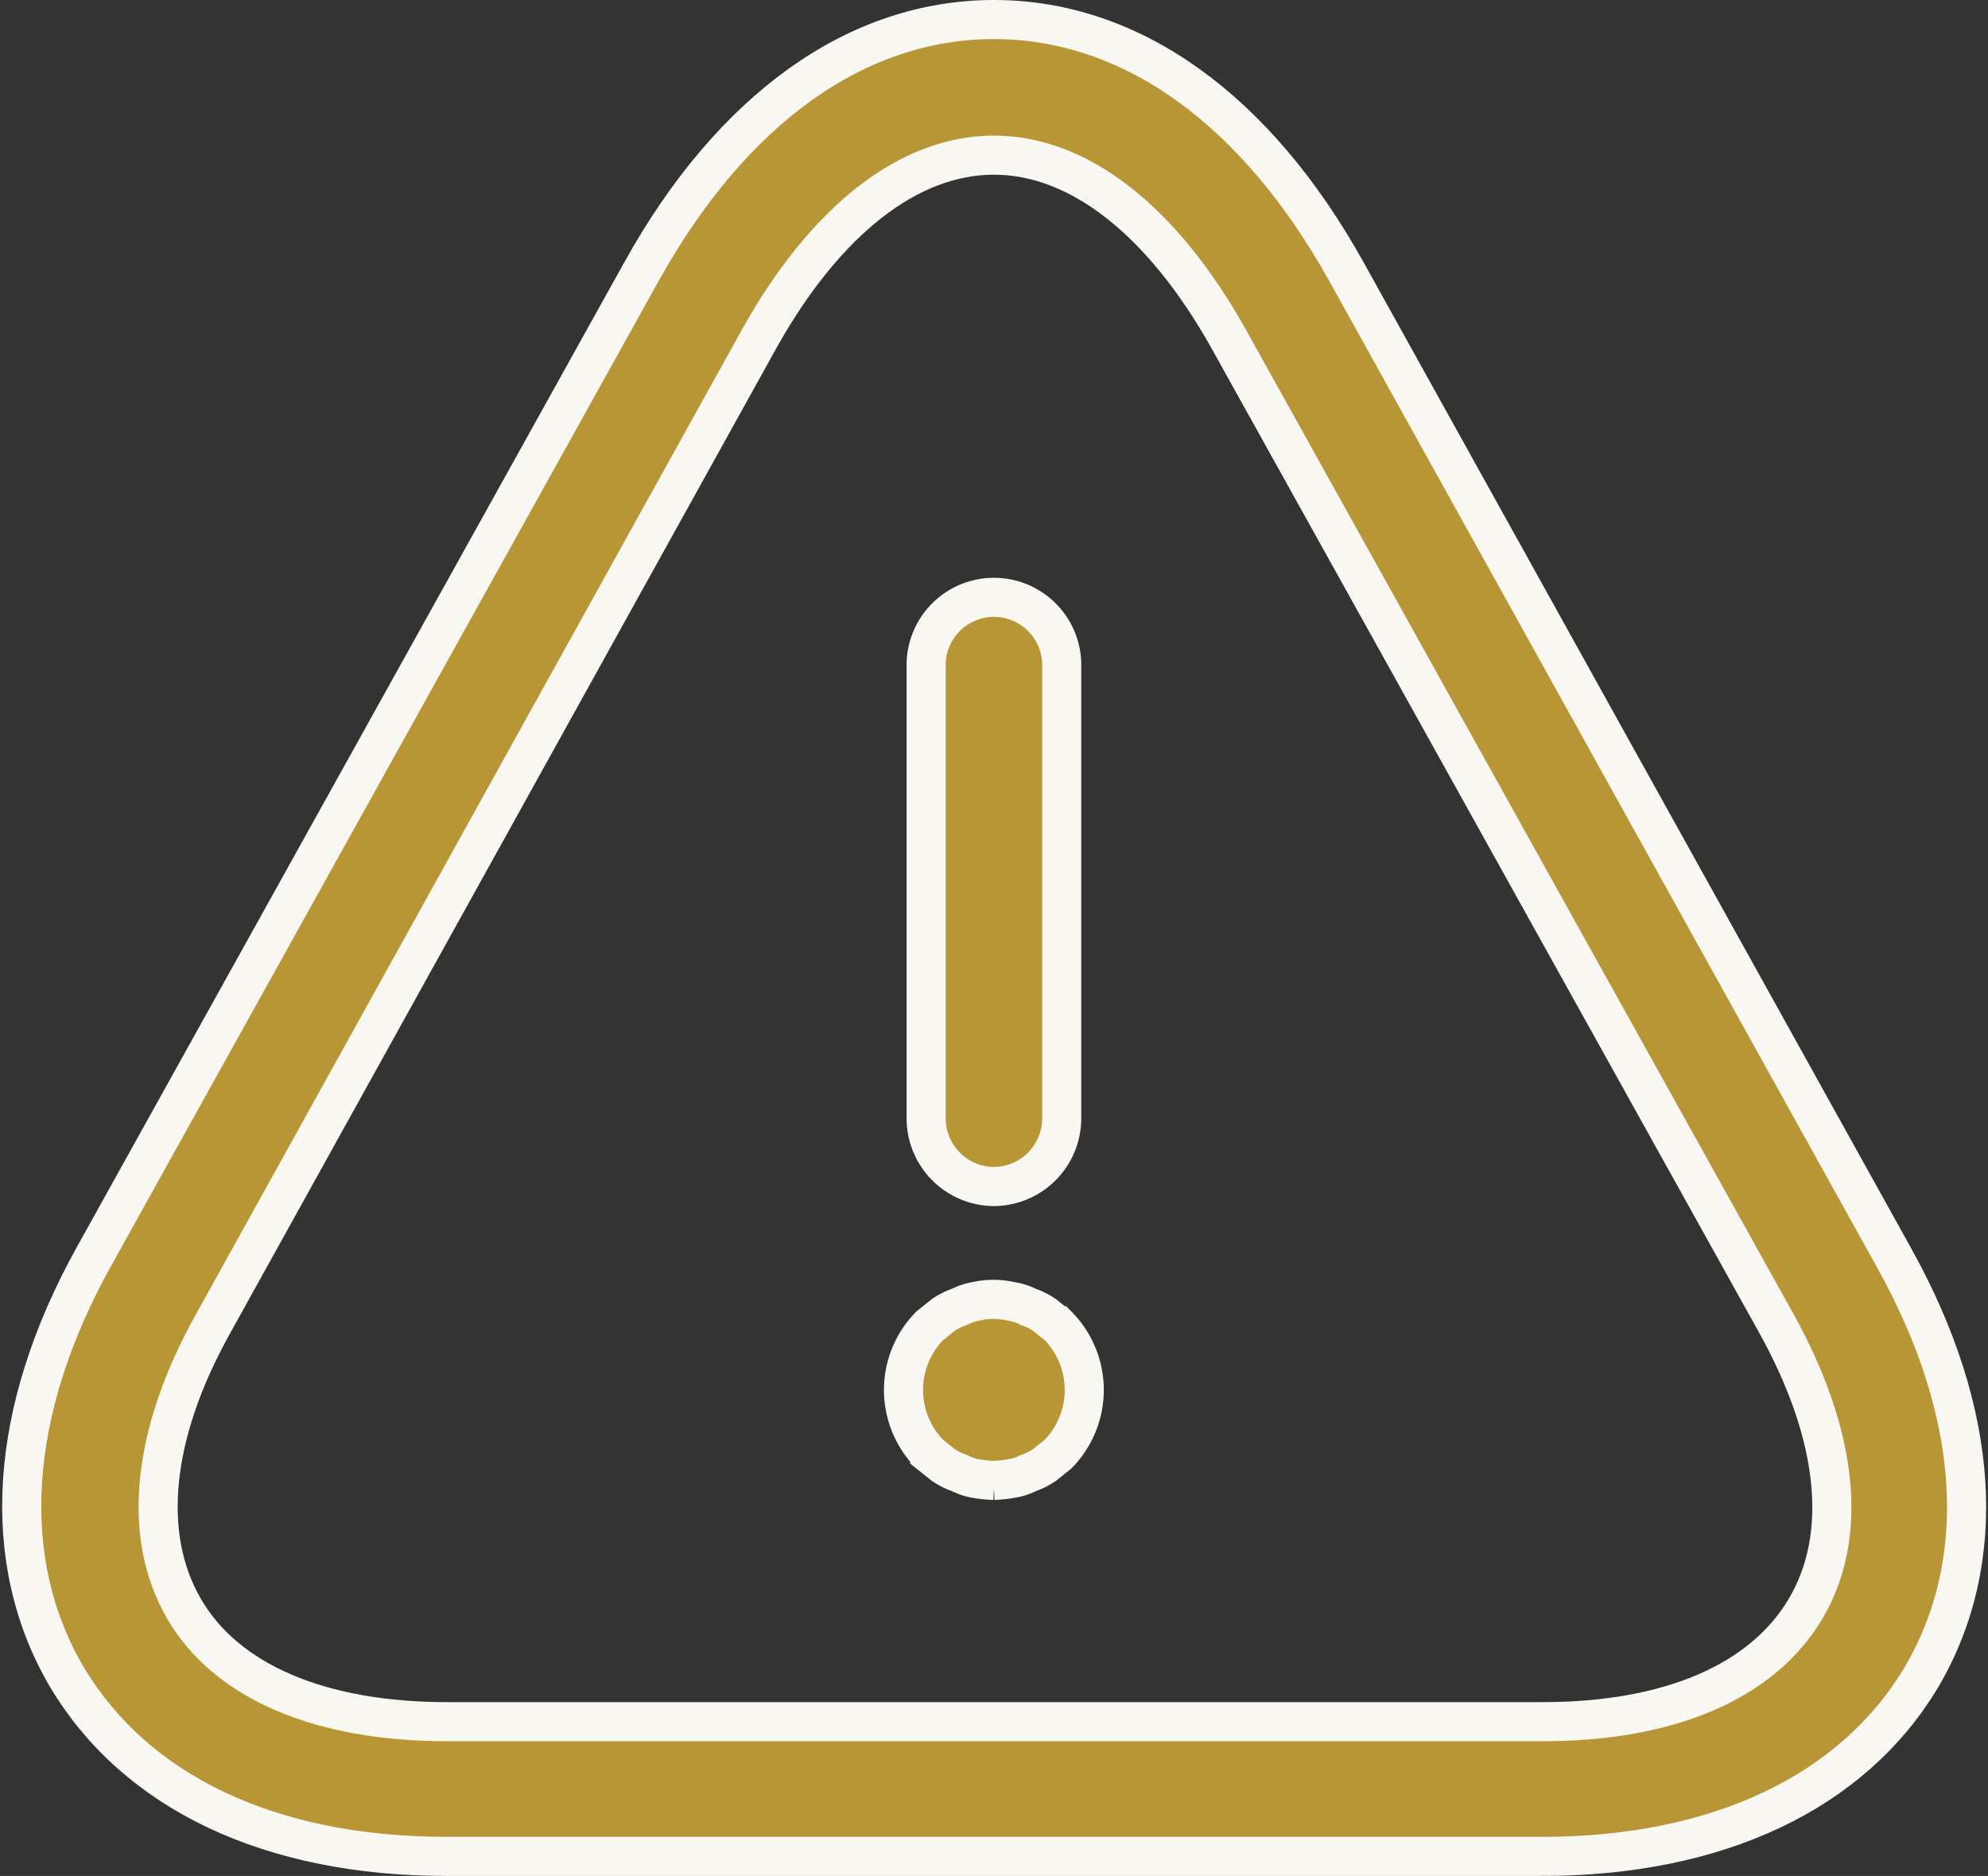 <svg xmlns="http://www.w3.org/2000/svg" width="50.837" height="47.968" viewBox="0 0 50.837 47.968">
  <rect x="0" y="0" width="50.837" height="47.968" fill="#333333" stroke="none"/>
  <g id="danger" transform="translate(-0.69 -1.34)">
    <path id="Path_101284" data-name="Path 101284" d="M12.984,23.274a1.746,1.746,0,0,1-1.734-1.734V9.984a1.734,1.734,0,1,1,3.467,0V21.541A1.746,1.746,0,0,1,12.984,23.274Z" transform="translate(13.123 8.406)" fill="#b89535" stroke="#f9f7f2" stroke-width="1"/>
    <path id="Path_101285" data-name="Path 101285" d="M13.311,20.626a3.474,3.474,0,0,1-.462-.046,1.469,1.469,0,0,1-.416-.139,1.75,1.75,0,0,1-.416-.208l-.347-.277a2.344,2.344,0,0,1,0-3.282l.347-.277a1.75,1.75,0,0,1,.416-.208,1.469,1.469,0,0,1,.416-.139,1.978,1.978,0,0,1,.9,0,1.394,1.394,0,0,1,.439.139,1.75,1.75,0,0,1,.416.208l.347.277a2.344,2.344,0,0,1,0,3.282l-.347.277a1.75,1.75,0,0,1-.416.208,1.4,1.4,0,0,1-.439.139,2.832,2.832,0,0,1-.439.046Z" transform="translate(12.795 18.567)" fill="#b89535" stroke="#f9f7f2" stroke-width="1"/>
    <path id="Path_101286" data-name="Path 101286" d="M40.113,48.808H12.1c-4.507,0-7.951-1.641-9.708-4.6-1.734-2.959-1.5-6.772.693-10.725L17.092,8.289c2.311-4.161,5.5-6.449,9.015-6.449s6.7,2.288,9.015,6.449L49.128,33.507c2.2,3.953,2.45,7.743.693,10.725-1.757,2.936-5.2,4.577-9.708,4.577ZM26.106,5.307c-2.173,0-4.3,1.664-5.987,4.669L6.135,35.194c-1.572,2.82-1.826,5.409-.74,7.281s3.49,2.889,6.726,2.889H40.137c3.236,0,5.617-1.017,6.726-2.889s.832-4.438-.74-7.281L32.093,9.976c-1.687-3-3.814-4.669-5.987-4.669Z" transform="translate(0)" fill="#b89535" stroke="#f9f7f2" stroke-width="1"/>
  </g>
</svg>
